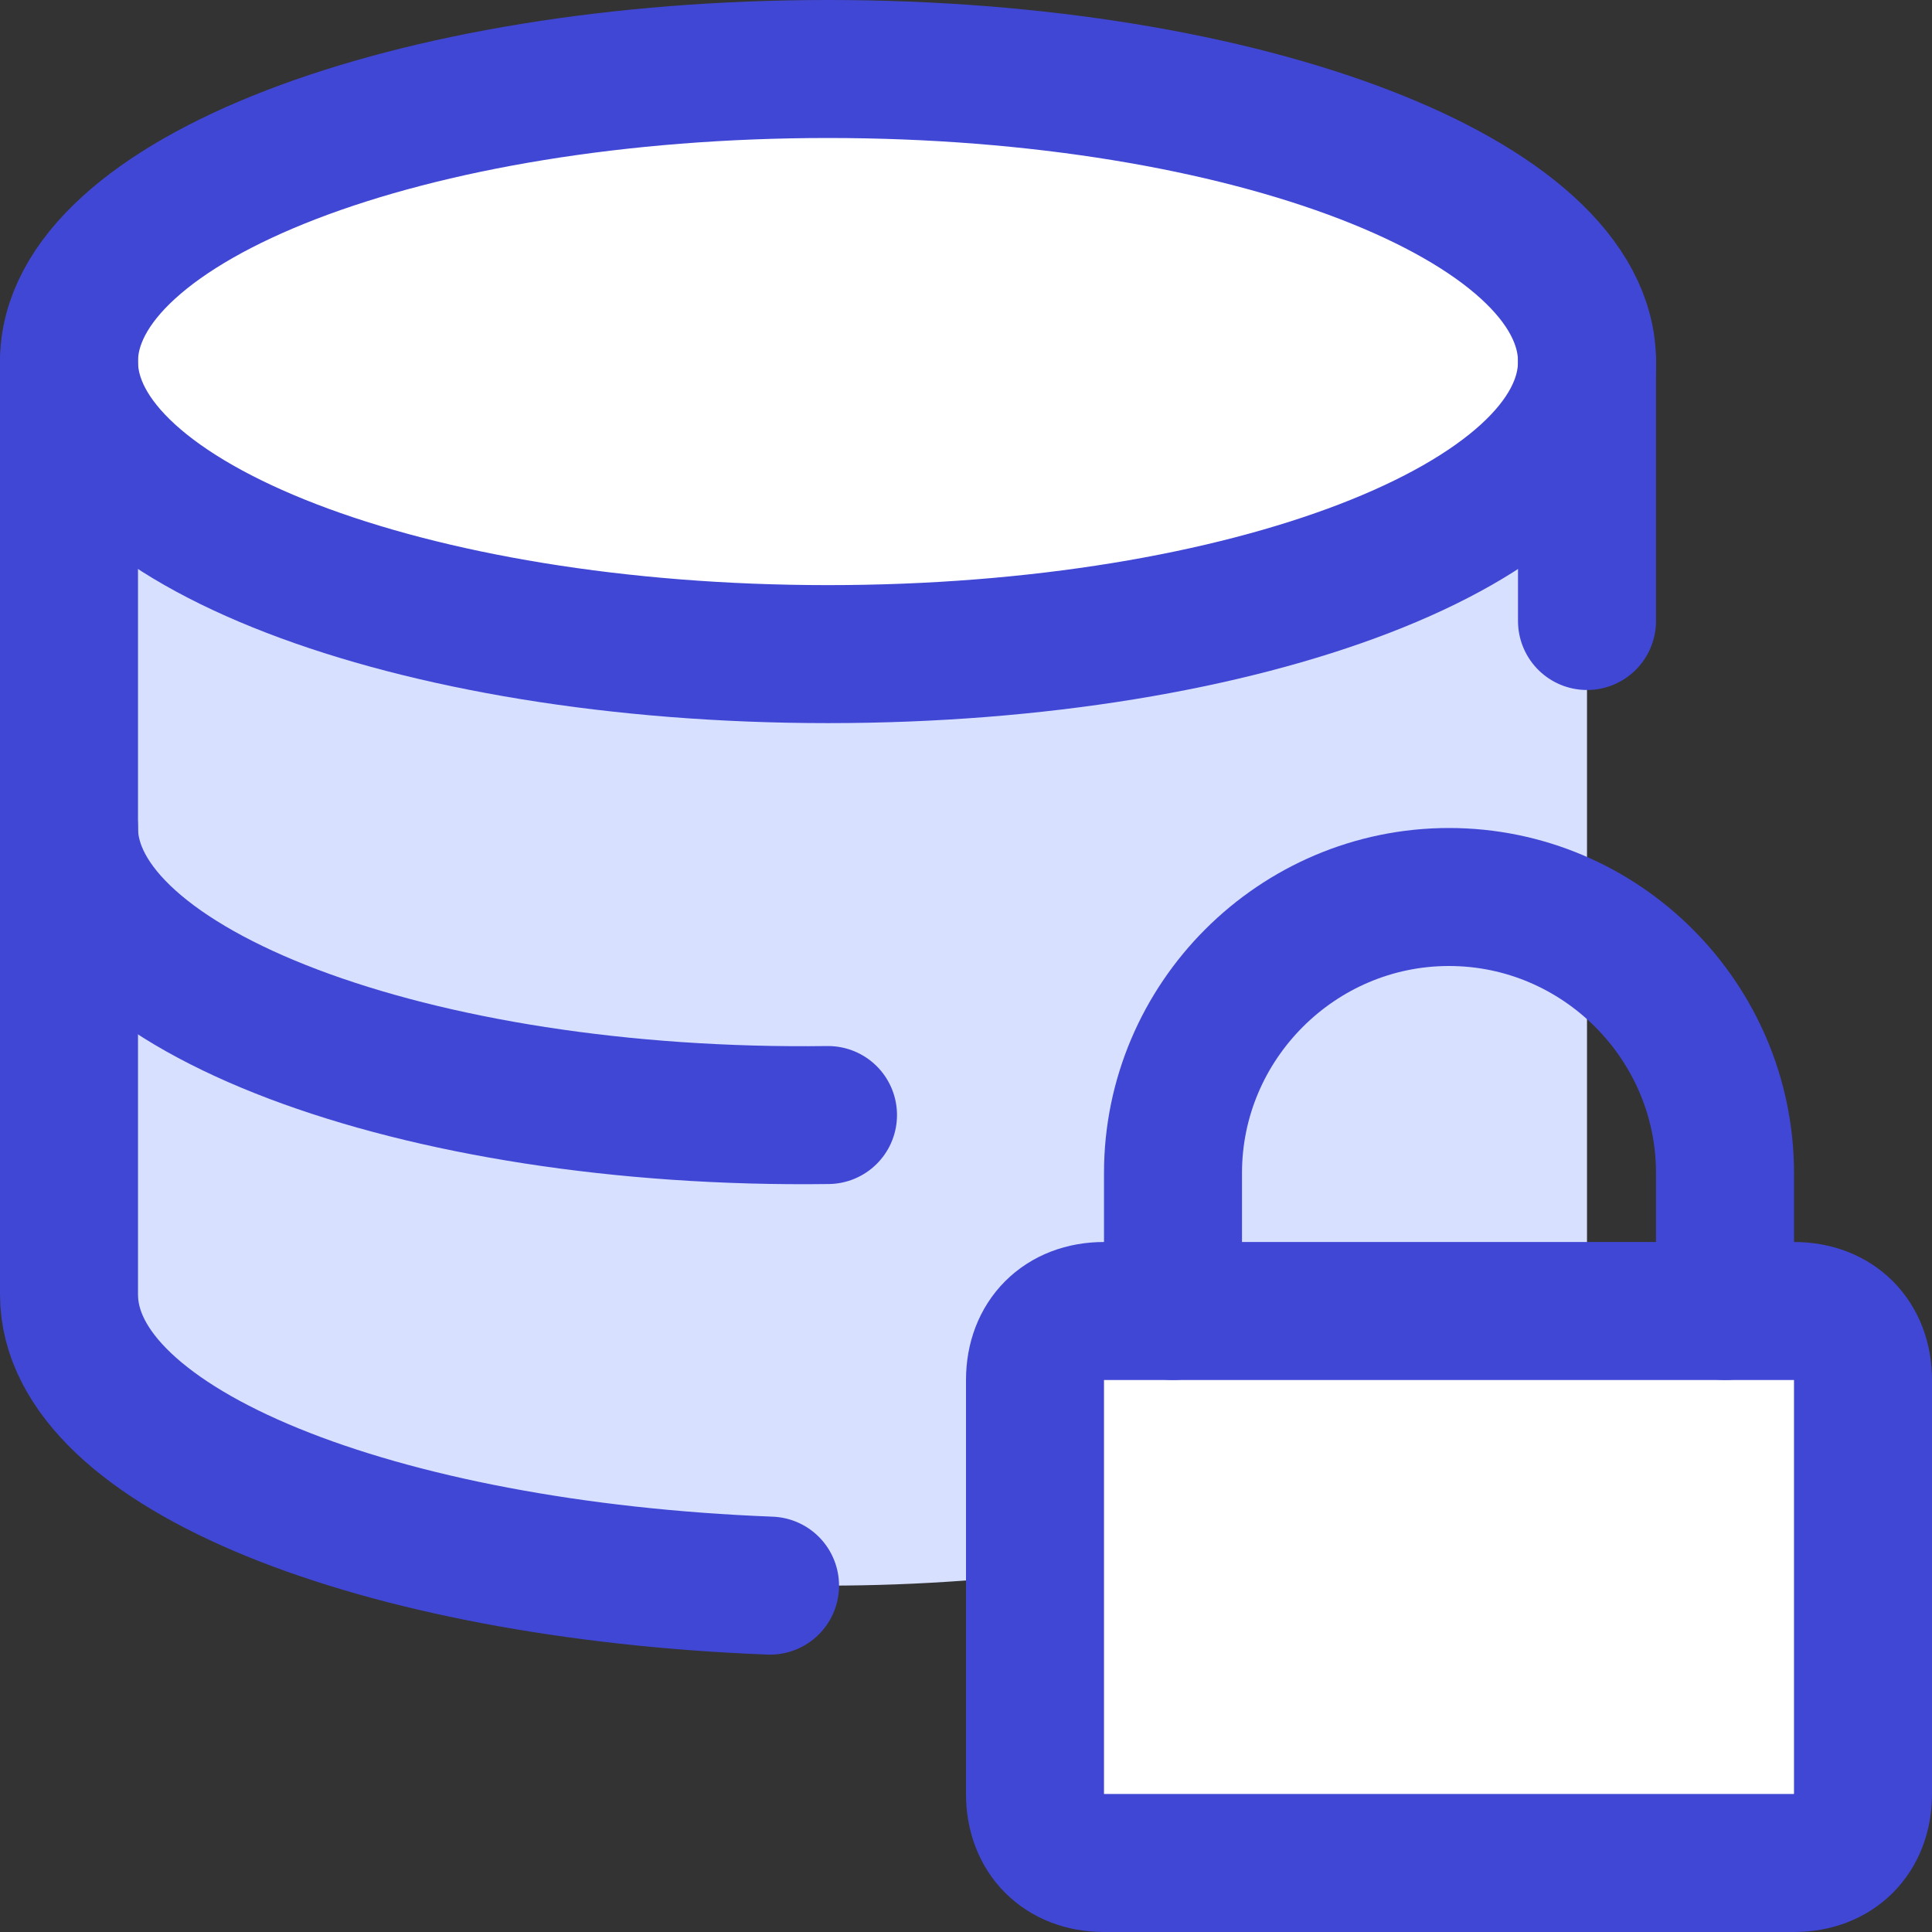 <svg xmlns="http://www.w3.org/2000/svg" fill="none" viewBox="0 0 14 14" id="Database-Lock--Streamline-Core">
  <rect x="0" y="0" width="14" height="14" fill="#333333" stroke="none"/>
  <desc>
    Database Lock Streamline Icon: https://streamlinehq.com
  </desc>
  <g id="database-lock--raid-storage-code-disk-programming-database-array-hard-disc-password-security-protection-lock-secure">
    <path id="Vector" fill="#d7e0ff" d="M0.5 9.38V2.62h11v6.76C11.438 10.713 8.609 11.49 6 11.49S0.562 10.713 0.5 9.38Z" stroke-width="1"></path>
    <path id="Vector_2" fill="#ffffff" d="M6 4.74c3.038 0 5.5 -0.949 5.5 -2.12S9.038 0.5 6 0.5 0.5 1.449 0.5 2.62 2.962 4.74 6 4.74Z" stroke-width="1"></path>
    <path id="Vector_3" stroke="#4147d5" stroke-linecap="round" stroke-linejoin="round" d="M6 4.74c3.038 0 5.5 -0.949 5.5 -2.12S9.038 0.5 6 0.5 0.5 1.449 0.5 2.62 2.962 4.74 6 4.74Z" stroke-width="1"></path>
    <path id="Vector_4" stroke="#4147d5" stroke-linecap="round" stroke-linejoin="round" d="M11.5 4.5V2.62" stroke-width="1"></path>
    <path id="Vector_5" stroke="#4147d5" stroke-linecap="round" stroke-linejoin="round" d="M0.5 2.62v6.76c0 1.12 2.24 2 5.08 2.11" stroke-width="1"></path>
    <path id="Vector_6" stroke="#4147d5" stroke-linecap="round" stroke-linejoin="round" d="M6 8.08C3 8.12 0.5 7.17 0.5 6" stroke-width="1"></path>
    <path id="Vector_7" fill="#ffffff" d="M8 9.5h5c0.3 0 0.5 0.2 0.5 0.5v3c0 0.3 -0.2 0.5 -0.5 0.5H8c-0.3 0 -0.5 -0.2 -0.5 -0.5v-3c0 -0.3 0.2 -0.5 0.5 -0.5Z" stroke-width="1"></path>
    <path id="Vector_8" stroke="#4147d5" stroke-linecap="round" stroke-linejoin="round" d="M8 9.5h5c0.3 0 0.5 0.2 0.5 0.5v3c0 0.3 -0.2 0.5 -0.5 0.5H8c-0.3 0 -0.5 -0.2 -0.5 -0.5v-3c0 -0.3 0.2 -0.5 0.5 -0.5Z" stroke-width="1"></path>
    <path id="Vector_9" stroke="#4147d5" stroke-linecap="round" stroke-linejoin="round" d="M8.5 9.5v-1c0 -1.1 0.9 -2 2 -2s2 0.9 2 2v1" stroke-width="1"></path>
  </g>
</svg>